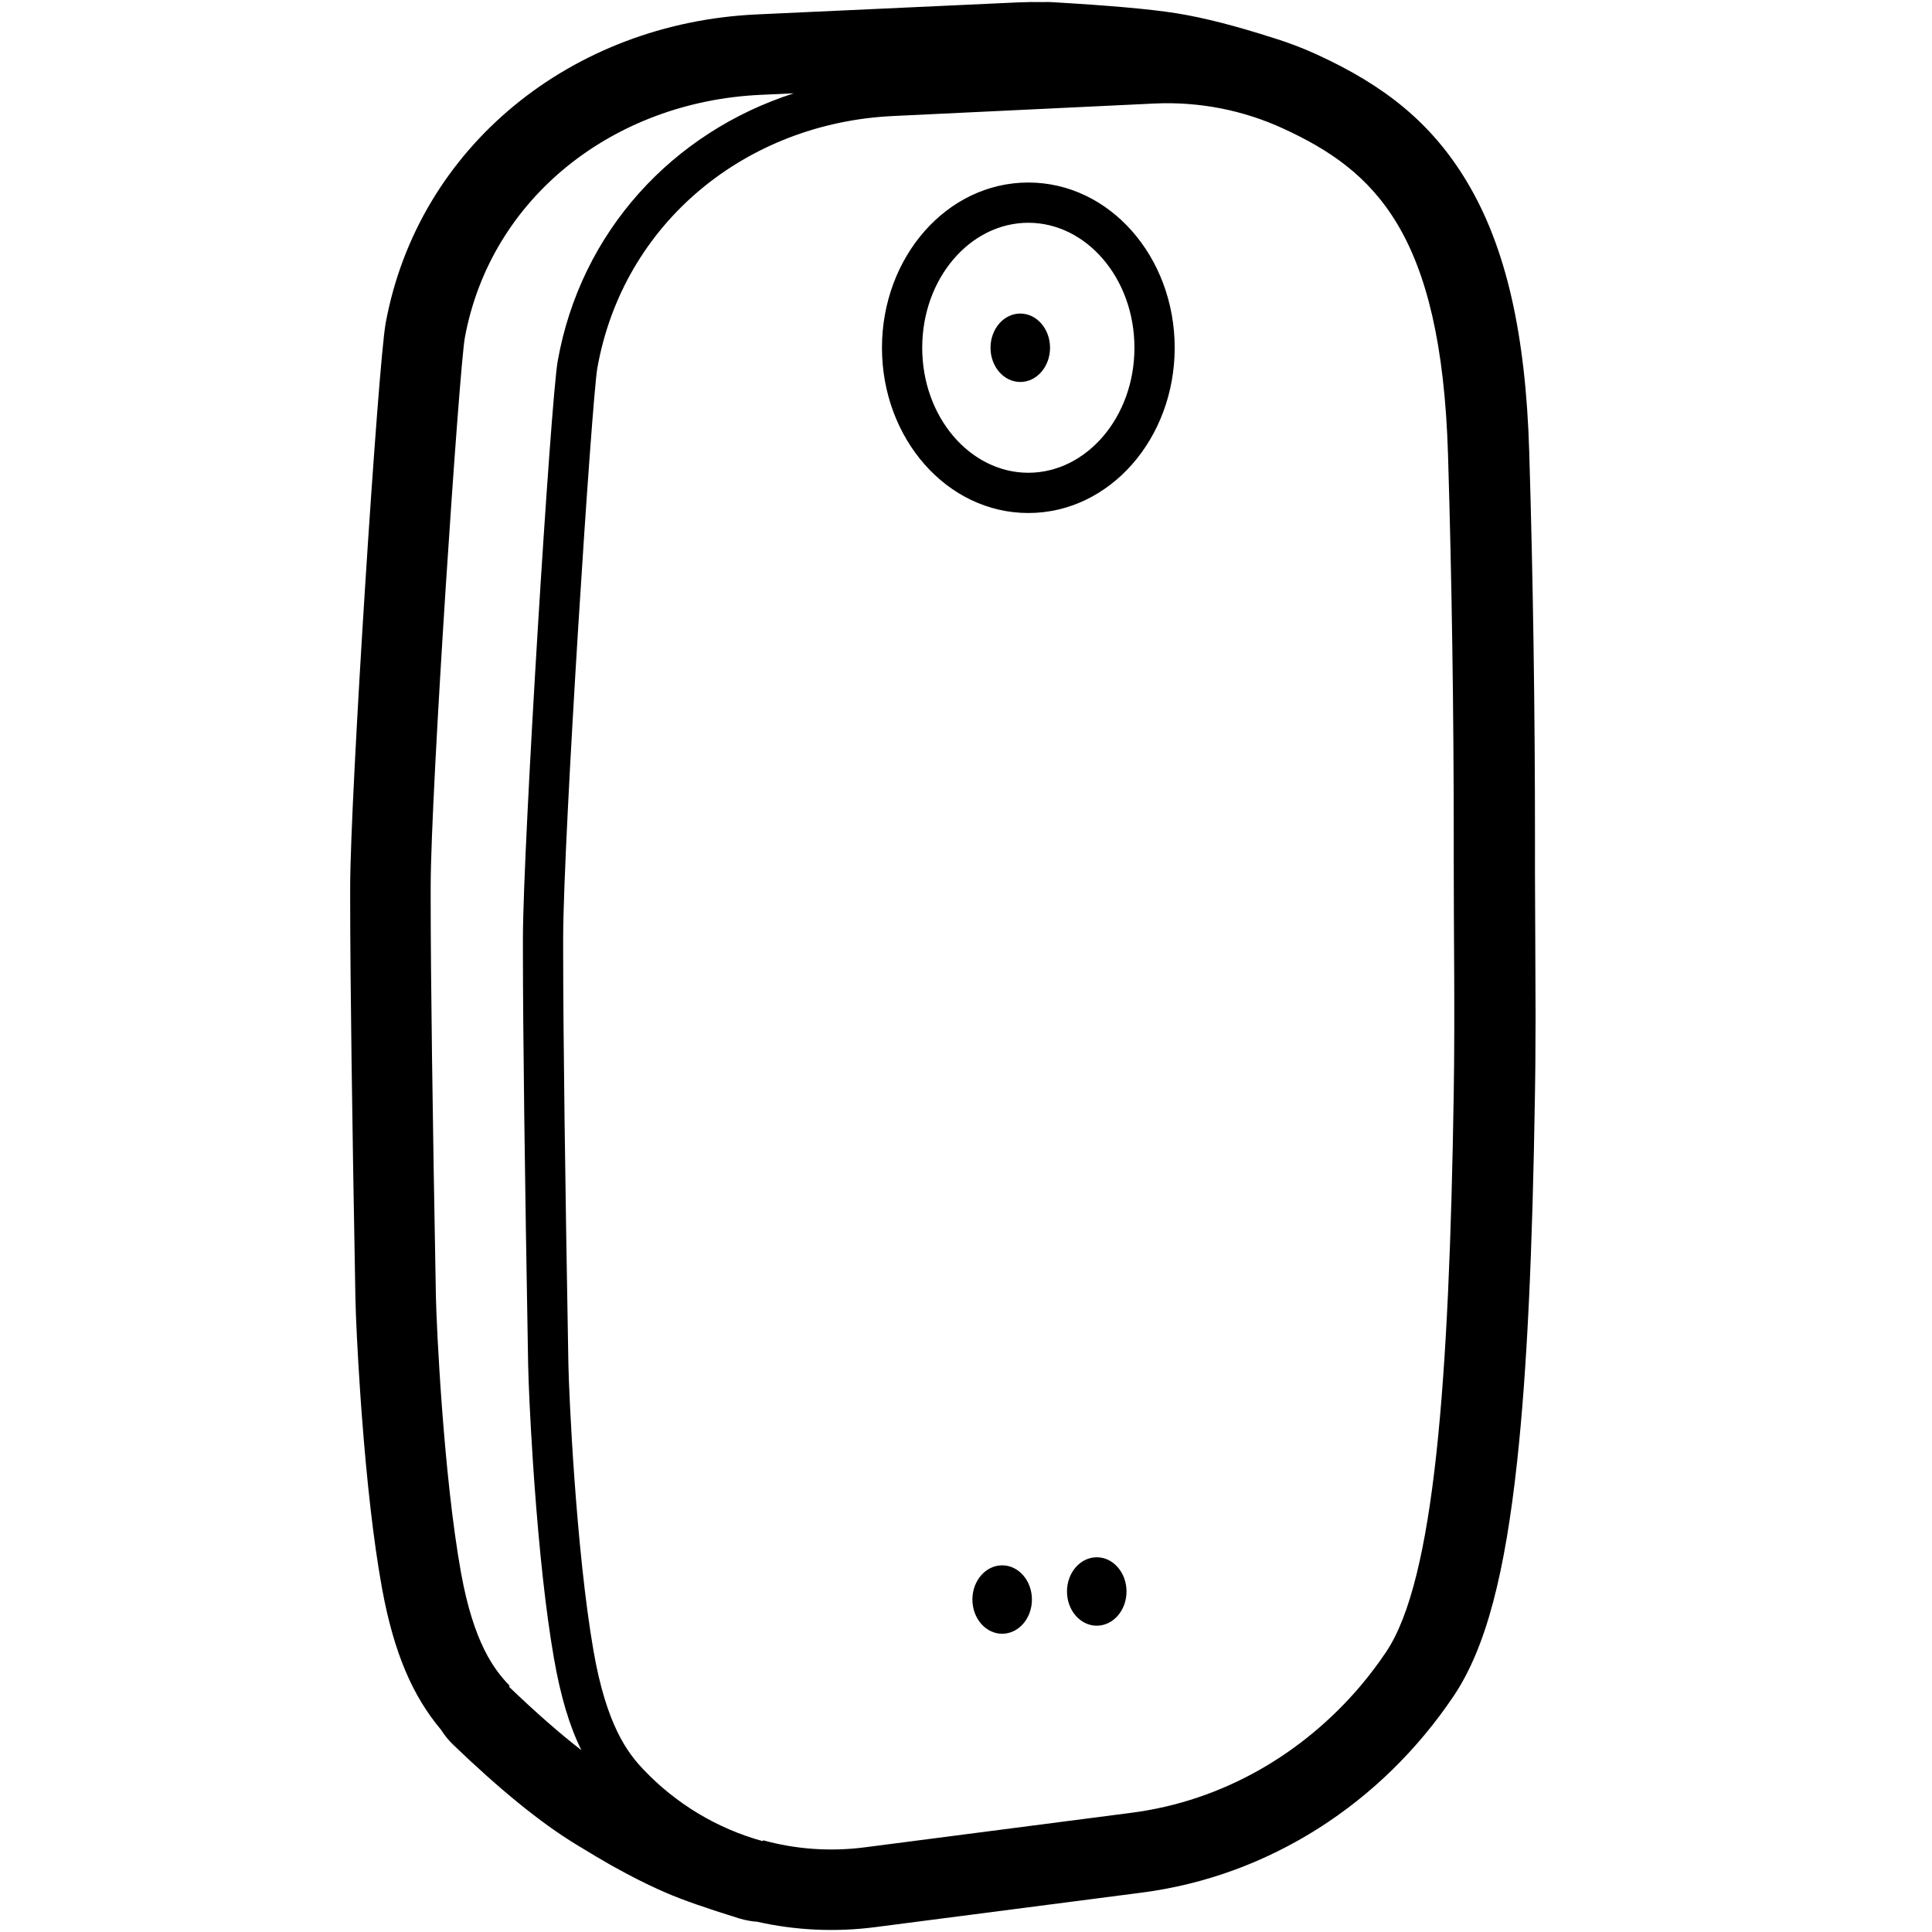<svg height="960" viewBox="0 0 960 960" width="960" xmlns="http://www.w3.org/2000/svg"><g fill="#000" fill-rule="evenodd"><path d="m522.714 1.068c28.596 1.668 48.978 3.463 61.946 5.539 13.576 2.173 29.674 6.325 48.612 12.429l-.62-.199 1.263.392c6.567 2.072 13.001 4.522 19.272 7.336l1.444.656c33.414 15.351 56.832 33.868 74.422 63.347 19.227 32.224 29.046 75.133 30.812 133.917 1.908 63.501 2.862 127.807 2.861 192.941l-.005 8.203c-0.0.259-.001.517-.001.773l-.001.766c-0.0.127-0.0.254-0.0.381l0 4.511c0.0.376.001.752.001 1.13l.001.758c.011 7.73.052 16.28.138 31.506.087 15.384.142 27.482.144 37.964l0 3.728c0 7.641-.035 14.474-.097 21.221l-.012 1.305-.013 1.304c-.009.869-.019 1.738-.029 2.609l-.016 1.308c-.034 2.837-.075 5.699-.121 8.64-1.243 79.143-3.925 137.355-8.87 182.774-5.98 54.923-15.253 92.233-31.552 116.472-35.746 53.158-91.568 89.441-154.913 97.648l-132.497 17.162c-19.733 2.556-39.485 1.619-58.525-2.65l-.115-.026-.017-0c-2.791-.197-5.604-.693-8.398-1.507l-.644-.194c-16.079-4.976-27.958-9.107-36.227-12.687-6.482-2.807-12.934-5.946-19.467-9.416-2.648-1.407-4.984-2.677-7.302-3.978l-.818-.461c-4.773-2.698-9.622-5.607-17.128-10.182-17.645-10.753-37.757-27.169-60.941-49.422-2.284-2.192-4.267-4.614-5.935-7.204l-.19-.299-.137-.163c-13.833-16.531-23.238-37.669-29.152-69.837l-.2-1.101c-4.173-23.189-7.448-52.694-9.918-85.489-.058-.775-.116-1.55-.173-2.327l-.114-1.554-.112-1.555-.165-2.331-.108-1.552-.106-1.55-.104-1.546c-1.259-18.789-2.118-36.587-2.284-45.591-1.694-92.091-2.562-157.826-2.603-197.374v-7.248c.075-45.454 13.908-259.557 17.636-279.781 16.138-87.555 92.313-149.153 184.397-153.393l129.754-5.973c4.216-.198 8.424-.245 12.619-.153l.037.002c1.412-.068 2.837-.062 4.271.022zm50.614 50.387-129.697 6.203c-72.811 3.483-133.986 52.908-146.834 125.323-2.715 15.304-16.886 232.884-16.966 283.07v7.452c.041 40.728.905 108.795 2.595 204.199.261 14.729 3.744 92.144 12.452 142.416 6.463 37.306 17.063 50.906 24.721 59.008 16.059 16.99 36.61 29.47 59.449 35.74l.125-.44c15.987 4.399 33.096 5.758 50.571 3.494l132.497-17.163c45.979-5.957 85.587-29.857 113.732-62.969 4.571-5.412 8.837-11.067 12.776-16.929 24.025-35.749 31.358-134.373 33.606-277.592.65-41.386-.045-80.443 0-117.34l.005-8.18c0-64.721-.947-128.635-2.842-191.743-3.315-110.393-36.497-141.262-81.915-162.141-19.493-8.961-41.366-13.505-64.276-12.409zm-178.915-5.09-16.54.763c-72.843 3.354-134.046 50.95-146.899 120.686-2.716 14.738-16.894 224.267-16.973 272.596v7.177c.041 39.221.906 104.769 2.596 196.643.261 14.184 3.745 88.735 12.458 137.146 6.303 35.025 16.541 48.351 24.15 56.227l-.204.604c13.221 12.69 25.186 23.175 35.897 31.455-5.86-11.824-10.324-26.5-13.725-46.13-4.016-23.184-7.217-53.145-9.635-86.504-.075-1.032-.149-2.065-.221-3.1l-.162-2.329c-.018-.259-.036-.518-.053-.776l-.105-1.552-.103-1.532c-.017-.255-.034-.51-.051-.765l-.1-1.528c-1.276-19.585-2.149-38.246-2.311-47.39-1.709-96.475-2.575-165.041-2.598-205.779v-6.258c.073-45.975 13.825-267.097 17.273-286.532 11.417-64.35 57.061-113.76 117.309-133.123zm116.557 44.329c40.499 0 72.725 37.047 72.725 82.109 0 45.061-32.226 82.109-72.725 82.109s-72.725-37.047-72.725-82.109c0-45.061 32.226-82.109 72.725-82.109zm0 20c-28.785 0-52.725 27.521-52.725 62.109 0 34.588 23.94 62.109 52.725 62.109 28.785 0 52.725-27.521 52.725-62.109 0-34.588-23.94-62.109-52.725-62.109z" fill-rule="nonzero"/><ellipse cx="506.971" cy="172.802" rx="14.788" ry="17"/><ellipse cx="544.971" cy="790.802" rx="14.788" ry="17"/><ellipse cx="497.971" cy="794.802" rx="14.788" ry="17"/></g></svg>